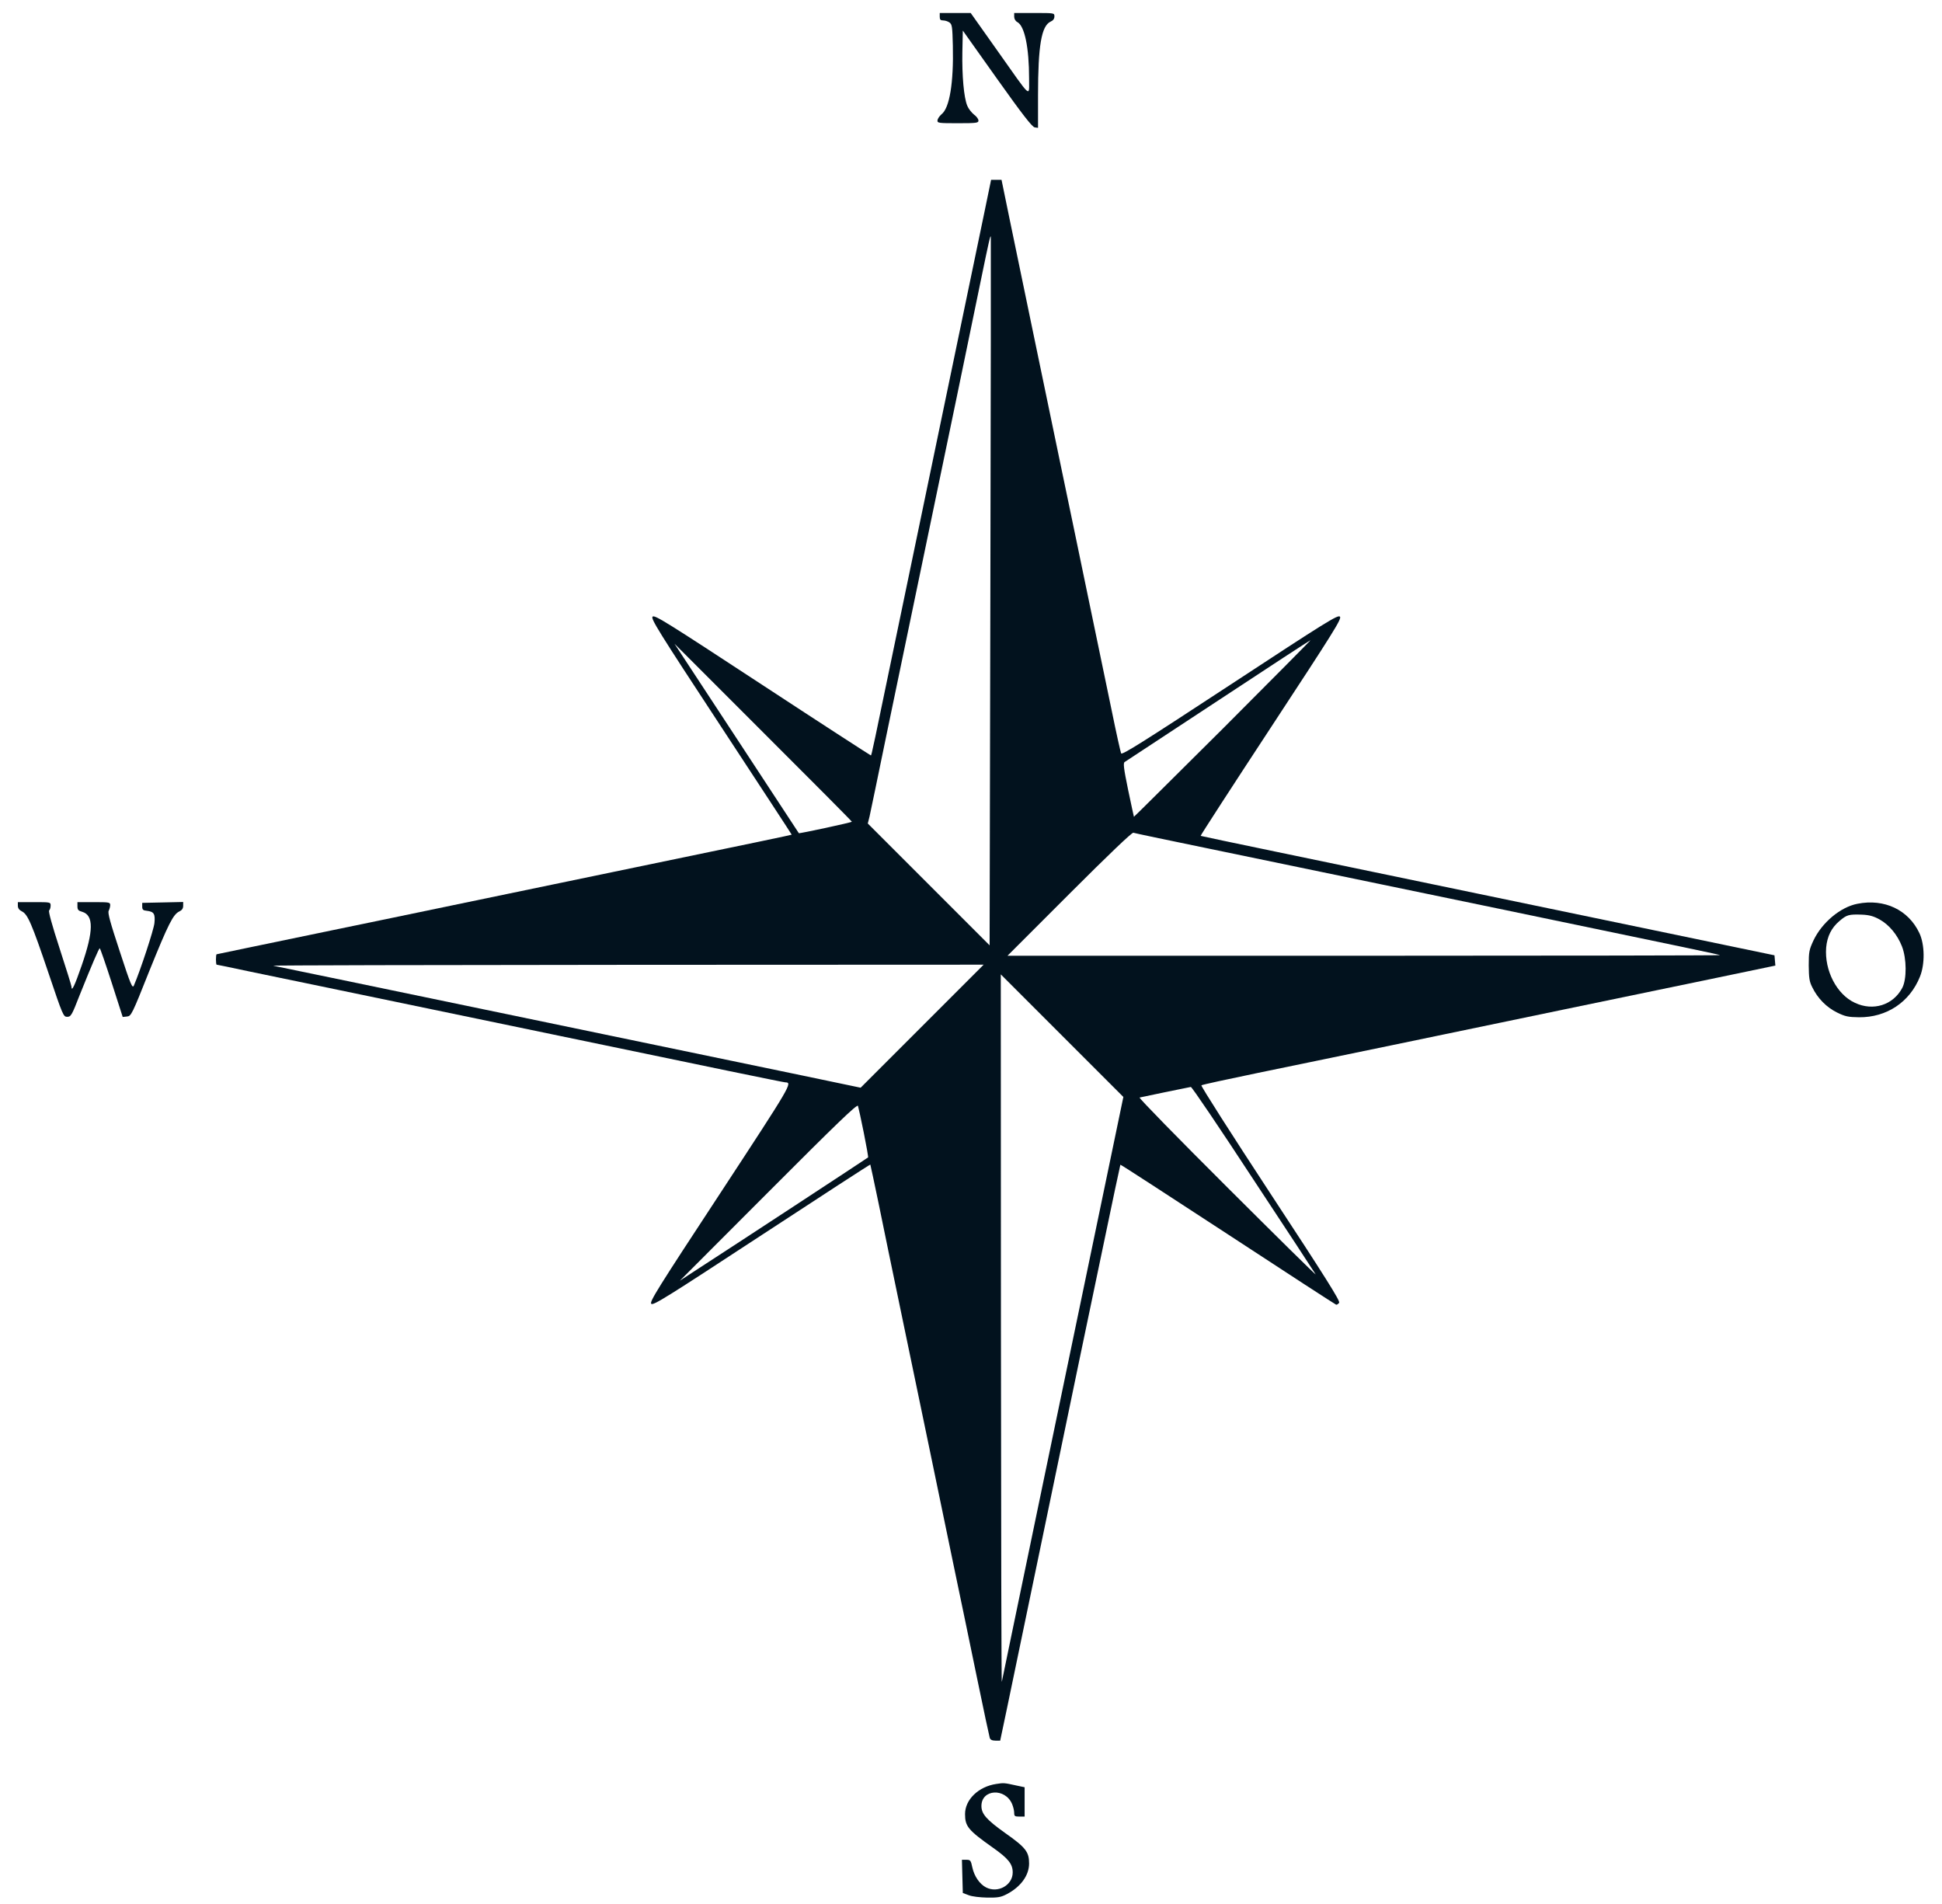 <svg width="103" height="101" viewBox="0 0 103 101" fill="none" xmlns="http://www.w3.org/2000/svg">
<path d="M49.842 0.887C49.842 1.037 49.881 1.084 50.023 1.084C50.126 1.084 50.276 1.132 50.363 1.195C50.497 1.298 50.513 1.424 50.537 2.419C50.584 4.402 50.363 5.729 49.936 6.061C49.826 6.156 49.731 6.298 49.723 6.377C49.707 6.527 49.77 6.535 50.805 6.535C51.808 6.535 51.895 6.519 51.895 6.393C51.895 6.314 51.793 6.171 51.658 6.077C51.532 5.974 51.366 5.768 51.303 5.611C51.121 5.176 51.019 4.015 51.042 2.759L51.066 1.622L52.883 4.181C54.225 6.069 54.747 6.74 54.881 6.756L55.055 6.78V5.058C55.055 2.411 55.236 1.377 55.718 1.148C55.853 1.092 55.924 0.998 55.924 0.871C55.924 0.689 55.924 0.689 54.857 0.689H53.791V0.887C53.791 0.998 53.854 1.116 53.957 1.171C54.344 1.377 54.581 2.514 54.581 4.165C54.573 5.16 54.778 5.342 52.883 2.664L51.484 0.689H50.663H49.842V0.887Z" fill="#02121E"/>
<path d="M52.235 11.14C52.053 12.017 51.524 14.544 51.066 16.764C50.608 18.975 49.857 22.569 49.407 24.742C48.957 26.914 48.119 30.926 47.551 33.667C46.326 39.584 46.231 40.034 46.192 40.066C46.184 40.073 43.593 38.399 40.45 36.337C35.339 32.988 34.723 32.601 34.612 32.704C34.51 32.814 34.889 33.43 38.246 38.541C40.307 41.685 41.998 44.26 41.99 44.268C41.982 44.283 40.205 44.655 32.424 46.266C29.691 46.835 25.923 47.617 24.051 48.004C22.187 48.391 19.273 48.999 17.574 49.347C15.884 49.694 13.822 50.129 13.009 50.294C12.195 50.468 11.508 50.611 11.492 50.611C11.468 50.611 11.453 50.737 11.453 50.887C11.453 51.037 11.468 51.163 11.492 51.163C11.516 51.163 12.282 51.321 13.206 51.519C14.13 51.708 16.255 52.151 17.93 52.498C22.669 53.478 26.919 54.362 29.383 54.876C37.985 56.669 41.563 57.404 41.65 57.404C42.045 57.411 41.982 57.514 38.198 63.288C34.873 68.351 34.438 69.046 34.541 69.149C34.644 69.252 35.339 68.817 40.402 65.5C43.562 63.43 46.153 61.748 46.16 61.764C46.168 61.779 46.366 62.696 46.595 63.802C46.816 64.907 47.377 67.593 47.827 69.765C48.277 71.938 48.933 75.081 49.28 76.756C49.628 78.43 50.197 81.171 50.544 82.854C50.9 84.544 51.468 87.293 51.816 88.975C52.163 90.666 52.472 92.103 52.495 92.174C52.527 92.269 52.622 92.317 52.795 92.317H53.048L53.419 90.555C53.617 89.591 54.431 85.705 55.212 81.93C57.369 71.535 57.503 70.895 58.491 66.179C58.988 63.77 59.415 61.787 59.423 61.772C59.438 61.756 61.998 63.422 65.118 65.46C68.238 67.506 70.821 69.181 70.868 69.197C70.908 69.204 70.979 69.157 71.026 69.094C71.089 68.999 70.299 67.743 67.377 63.296C65.331 60.176 63.68 57.593 63.72 57.562C63.751 57.53 65.102 57.238 66.705 56.906C68.317 56.574 71.516 55.911 73.814 55.437C76.121 54.955 80.244 54.102 82.977 53.533C85.718 52.964 89.352 52.214 91.058 51.858L94.162 51.211L94.138 50.934L94.115 50.666L92.1 50.247C90.995 50.018 87.851 49.362 85.11 48.794C79.178 47.562 73.23 46.329 67.732 45.184C65.521 44.726 63.688 44.339 63.68 44.331C63.664 44.315 65.347 41.716 67.416 38.565C70.781 33.438 71.176 32.806 71.066 32.704C70.963 32.593 70.339 32.98 65.236 36.329C60.631 39.347 59.51 40.058 59.462 39.955C59.431 39.884 59.202 38.865 58.965 37.696C58.72 36.519 58.151 33.786 57.701 31.614C57.25 29.442 56.595 26.274 56.239 24.584C55.884 22.885 55.228 19.726 54.778 17.554C54.328 15.381 53.767 12.688 53.538 11.574L53.119 9.536H52.843H52.566L52.235 11.14ZM52.527 31.361L52.487 50.137L49.257 46.906L46.026 43.675L46.121 43.296C46.168 43.083 46.579 41.116 47.029 38.92C47.788 35.255 48.483 31.938 50.75 21.029C51.2 18.857 51.769 16.1 52.014 14.908C52.464 12.727 52.519 12.49 52.551 12.546C52.559 12.562 52.551 21.029 52.527 31.361ZM64.857 38.644C62.266 41.219 60.149 43.328 60.141 43.32C60.133 43.312 59.999 42.664 59.833 41.89C59.596 40.737 59.565 40.46 59.652 40.413C59.707 40.373 61.942 38.904 64.612 37.151C67.282 35.389 69.486 33.952 69.51 33.952C69.533 33.944 67.44 36.061 64.857 38.644ZM45.181 43.581C45.181 43.62 42.393 44.22 42.369 44.189C42.361 44.181 40.876 41.914 39.067 39.157L35.773 34.141L40.473 38.841C43.064 41.424 45.181 43.557 45.181 43.581ZM63.862 44.955C67.25 45.658 69.043 46.029 79.525 48.201C89.826 50.342 91.192 50.626 91.224 50.658C91.239 50.674 82.748 50.69 72.345 50.69H53.435L56.713 47.411C58.806 45.318 60.031 44.149 60.11 44.165C60.173 44.189 61.863 44.544 63.862 44.955ZM48.909 54.426L45.647 57.688L42.551 57.04C38.08 56.108 24.596 53.312 18.048 51.953C16.184 51.566 14.581 51.234 14.494 51.219C14.407 51.195 22.851 51.179 33.254 51.171L52.171 51.163L48.909 54.426ZM58.901 61.448C58.53 63.241 57.851 66.503 57.393 68.699C56.934 70.895 56.01 75.35 55.331 78.612C54.652 81.866 53.893 85.547 53.633 86.787C53.38 88.028 53.151 89.11 53.135 89.197C53.111 89.284 53.096 80.879 53.088 70.516L53.08 51.677L56.334 54.931L59.581 58.178L58.901 61.448ZM66.476 62.554C68.254 65.247 69.739 67.514 69.778 67.585C69.81 67.656 67.709 65.579 65.094 62.972C62.48 60.366 60.386 58.225 60.442 58.209C60.979 58.091 63.096 57.656 63.159 57.648C63.214 57.641 64.707 59.852 66.476 62.554ZM45.813 60.073C45.955 60.776 46.058 61.369 46.042 61.385C46.002 61.424 38.546 66.314 37.084 67.254L36.058 67.925L40.758 63.217C44.383 59.584 45.465 58.541 45.505 58.652C45.529 58.723 45.671 59.362 45.813 60.073Z" fill="#02121E"/>
<path d="M0.947 48.035C0.947 48.17 1.018 48.264 1.161 48.336C1.469 48.486 1.682 48.975 2.574 51.614C3.333 53.865 3.364 53.928 3.562 53.928C3.759 53.928 3.807 53.857 4.217 52.798C4.889 51.124 5.244 50.294 5.292 50.294C5.315 50.294 5.6 51.116 5.924 52.119L6.508 53.936L6.737 53.912C6.958 53.889 6.998 53.817 7.93 51.471C8.933 48.991 9.186 48.486 9.518 48.336C9.652 48.272 9.715 48.178 9.715 48.043V47.838L8.633 47.862L7.543 47.885V48.083C7.543 48.241 7.59 48.288 7.78 48.304C8.167 48.351 8.238 48.462 8.191 48.952C8.159 49.307 7.432 51.503 7.101 52.269C7.022 52.443 6.935 52.245 6.35 50.453C5.845 48.92 5.702 48.407 5.766 48.304C5.805 48.225 5.845 48.091 5.845 48.004C5.845 47.854 5.797 47.846 4.976 47.846H4.107V48.067C4.107 48.249 4.154 48.304 4.36 48.359C4.976 48.541 4.968 49.37 4.336 51.195C3.957 52.293 3.791 52.633 3.791 52.325C3.791 52.277 3.507 51.361 3.159 50.294C2.756 49.054 2.559 48.336 2.606 48.288C2.653 48.241 2.685 48.13 2.685 48.028C2.685 47.846 2.669 47.846 1.816 47.846H0.947V48.035Z" fill="#02121E"/>
<path d="M98.515 47.933C97.614 48.106 96.635 48.928 96.184 49.876C95.955 50.373 95.932 50.476 95.932 51.203C95.939 51.866 95.963 52.056 96.121 52.364C96.406 52.949 96.872 53.422 97.432 53.699C97.867 53.912 98.025 53.944 98.594 53.952C100.063 53.968 101.295 53.146 101.832 51.795C102.101 51.132 102.085 50.089 101.801 49.489C101.224 48.257 99.944 47.648 98.515 47.933ZM99.684 48.762C100.189 49.039 100.631 49.568 100.876 50.192C101.129 50.84 101.137 51.93 100.892 52.396C100.41 53.304 99.352 53.644 98.38 53.185C97.417 52.743 96.761 51.471 96.856 50.255C96.911 49.663 97.132 49.212 97.559 48.849C97.946 48.517 98.056 48.486 98.744 48.509C99.139 48.525 99.368 48.588 99.684 48.762Z" fill="#02121E"/>
<path d="M52.835 94.615C51.895 94.757 51.184 95.445 51.184 96.211C51.184 96.866 51.35 97.064 52.654 97.988C53.475 98.565 53.712 98.857 53.712 99.307C53.712 99.987 52.922 100.429 52.29 100.097C51.959 99.923 51.674 99.513 51.572 99.046C51.492 98.667 51.469 98.636 51.255 98.636H51.019L51.042 99.52L51.066 100.397L51.382 100.516C51.564 100.587 51.982 100.634 52.369 100.642C52.93 100.65 53.096 100.618 53.396 100.46C54.139 100.073 54.581 99.465 54.581 98.833C54.581 98.217 54.407 97.988 53.309 97.214C52.322 96.511 52.053 96.203 52.053 95.784C52.053 94.884 53.317 94.813 53.681 95.682C53.744 95.832 53.791 96.037 53.791 96.148C53.791 96.321 53.823 96.345 54.068 96.345H54.344V95.571V94.789L53.894 94.694C53.254 94.552 53.238 94.552 52.835 94.615Z" fill="#02121E"/>
</svg>
